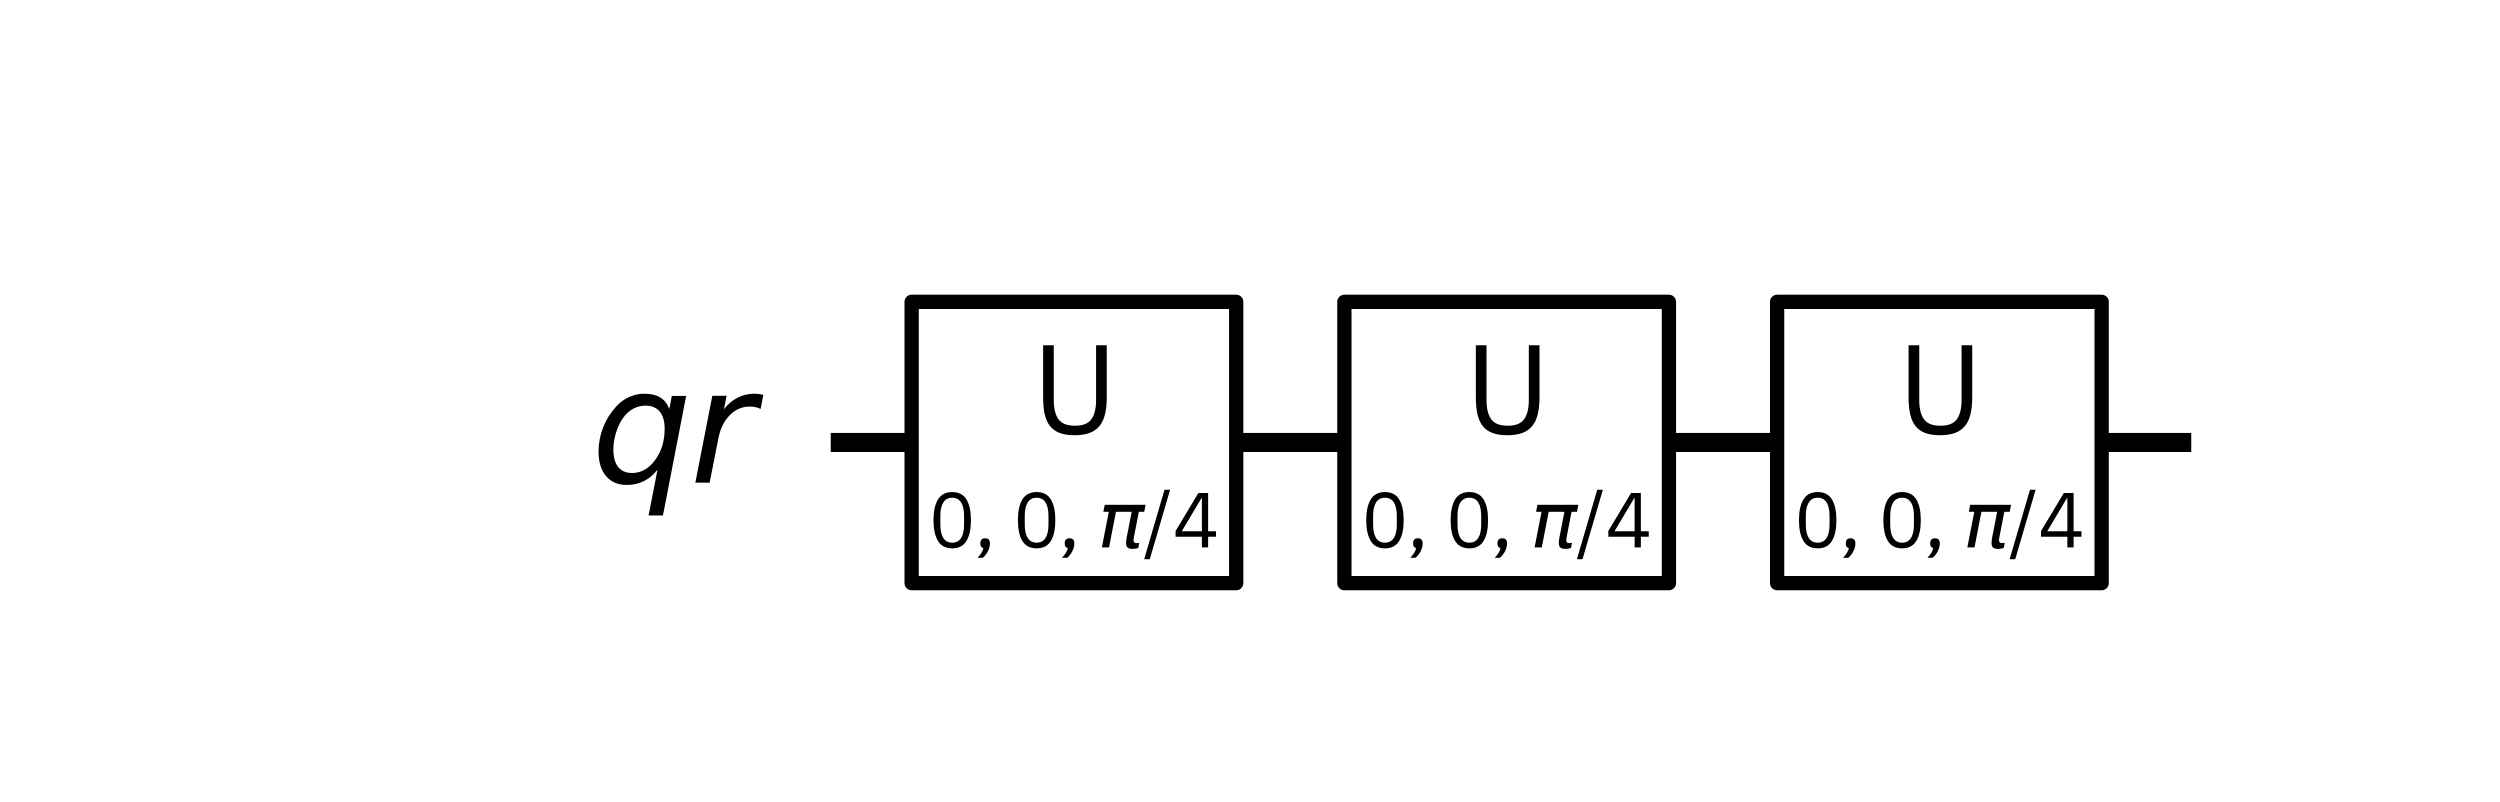 <?xml version="1.0" encoding="utf-8" standalone="no"?>
<!DOCTYPE svg PUBLIC "-//W3C//DTD SVG 1.1//EN"
  "http://www.w3.org/Graphics/SVG/1.1/DTD/svg11.dtd">
<svg xmlns:xlink="http://www.w3.org/1999/xlink" width="262.58pt" height="84.28pt" viewBox="0 0 262.58 84.28" xmlns="http://www.w3.org/2000/svg" version="1.1">
 <defs>
  <style type="text/css">*{stroke-linejoin: round; stroke-linecap: butt}</style>
 </defs>
 <g id="figure_1">
  <g id="patch_1">
   <path d="M 0 84.28 
L 262.58 84.28 
L 262.58 0 
L 0 0 
z
" style="fill: #ffffff"/>
  </g>
  <g id="axes_1">
   <g id="line2d_1">
    <path d="M 88.253 46.474 
L 229.151 46.474 
" clip-path="url(#pb1c3e3852c)" style="fill: none; stroke: #000000; stroke-width: 2; stroke-linecap: square"/>
   </g>
   <g id="patch_2">
    <path d="M 95.752 61.246 
L 129.84 61.246 
L 129.84 31.703 
L 95.752 31.703 
z
" clip-path="url(#pb1c3e3852c)" style="fill: #ffffff; stroke: #000000; stroke-width: 1.5; stroke-linejoin: miter"/>
   </g>
   <g id="patch_3">
    <path d="M 141.203 61.246 
L 175.291 61.246 
L 175.291 31.703 
L 141.203 31.703 
z
" clip-path="url(#pb1c3e3852c)" style="fill: #ffffff; stroke: #000000; stroke-width: 1.5; stroke-linejoin: miter"/>
   </g>
   <g id="patch_4">
    <path d="M 186.654 61.246 
L 220.742 61.246 
L 220.742 31.703 
L 186.654 31.703 
z
" clip-path="url(#pb1c3e3852c)" style="fill: #ffffff; stroke: #000000; stroke-width: 1.5; stroke-linejoin: miter"/>
   </g>
   <g id="text_1">
    <g clip-path="url(#pb1c3e3852c)">
     <!-- ${qr}$ -->
     <g transform="translate(62.1 50.699)scale(0.163 -0.163)">
      <defs>
       <path id="DejaVuSans-Oblique-71" d="M 2669 525 
Q 2438 222 2123 65 
Q 1809 -91 1428 -91 
Q 897 -91 595 267 
Q 294 625 294 1253 
Q 294 1759 480 2231 
Q 666 2703 1013 3078 
Q 1238 3322 1530 3453 
Q 1822 3584 2144 3584 
Q 2531 3584 2781 3431 
Q 3031 3278 3144 2969 
L 3244 3494 
L 3822 3494 
L 2888 -1319 
L 2309 -1319 
L 2669 525 
z
M 891 1338 
Q 891 875 1084 633 
Q 1278 391 1644 391 
Q 2188 391 2572 911 
Q 2956 1431 2956 2175 
Q 2956 2625 2757 2864 
Q 2559 3103 2188 3103 
Q 1916 3103 1684 2976 
Q 1453 2850 1281 2606 
Q 1100 2350 995 2006 
Q 891 1663 891 1338 
z
" transform="scale(0.016)"/>
       <path id="DejaVuSans-Oblique-72" d="M 2853 2969 
Q 2766 3016 2653 3041 
Q 2541 3066 2413 3066 
Q 1953 3066 1609 2717 
Q 1266 2369 1153 1784 
L 800 0 
L 225 0 
L 909 3500 
L 1484 3500 
L 1375 2956 
Q 1603 3259 1920 3421 
Q 2238 3584 2597 3584 
Q 2691 3584 2781 3573 
Q 2872 3563 2963 3538 
L 2853 2969 
z
" transform="scale(0.016)"/>
      </defs>
      <use xlink:href="#DejaVuSans-Oblique-71"/>
      <use xlink:href="#DejaVuSans-Oblique-72" transform="translate(63.477 0)"/>
     </g>
    </g>
   </g>
   <g id="text_2">
    <g clip-path="url(#pb1c3e3852c)">
     <!-- 0, 0, $\pi$/4 -->
     <g transform="translate(97.556 57.497)scale(0.08 -0.08)">
      <defs>
       <path id="IBMPlexSans-30" d="M 1920 -77 
Q 1120 -77 752 531 
Q 384 1139 384 2234 
Q 384 3328 752 3936 
Q 1120 4544 1920 4544 
Q 2720 4544 3088 3936 
Q 3456 3328 3456 2234 
Q 3456 1139 3088 531 
Q 2720 -77 1920 -77 
z
M 1920 390 
Q 2182 390 2368 499 
Q 2554 608 2669 806 
Q 2784 1005 2838 1273 
Q 2893 1542 2893 1869 
L 2893 2598 
Q 2893 2925 2838 3193 
Q 2784 3462 2669 3660 
Q 2554 3859 2368 3968 
Q 2182 4077 1920 4077 
Q 1658 4077 1472 3968 
Q 1286 3859 1171 3660 
Q 1056 3462 1001 3193 
Q 947 2925 947 2598 
L 947 1869 
Q 947 1542 1001 1273 
Q 1056 1005 1171 806 
Q 1286 608 1472 499 
Q 1658 390 1920 390 
z
" transform="scale(0.016)"/>
       <path id="IBMPlexSans-2c" d="M 870 749 
Q 1075 749 1168 643 
Q 1261 538 1261 371 
L 1261 282 
Q 1261 19 1107 -297 
Q 954 -614 678 -851 
L 250 -851 
Q 442 -646 560 -464 
Q 678 -282 730 -58 
Q 602 -26 541 64 
Q 480 154 480 282 
L 480 371 
Q 480 538 573 643 
Q 666 749 870 749 
z
" transform="scale(0.016)"/>
       <path id="IBMPlexSans-20" transform="scale(0.016)"/>
       <path id="DejaVuSans-Oblique-3c0" d="M 584 3500 
L 3938 3500 
L 3825 2925 
L 3384 2925 
L 2966 775 
Q 2922 550 2981 450 
Q 3038 353 3209 353 
Q 3256 353 3325 363 
Q 3397 369 3419 372 
L 3338 -44 
Q 3222 -84 3103 -103 
Q 2981 -122 2866 -122 
Q 2491 -122 2388 81 
Q 2284 288 2391 838 
L 2797 2925 
L 1506 2925 
L 938 0 
L 350 0 
L 919 2925 
L 472 2925 
L 584 3500 
z
" transform="scale(0.016)"/>
       <path id="IBMPlexSans-2f" d="M 58 -966 
L 1728 4736 
L 2189 4736 
L 518 -966 
L 58 -966 
z
" transform="scale(0.016)"/>
       <path id="IBMPlexSans-34" d="M 2400 0 
L 2400 877 
L 243 877 
L 243 1350 
L 2112 4467 
L 2912 4467 
L 2912 1325 
L 3558 1325 
L 3558 877 
L 2912 877 
L 2912 0 
L 2400 0 
z
M 749 1325 
L 2400 1325 
L 2400 4051 
L 2368 4051 
L 749 1325 
z
" transform="scale(0.016)"/>
      </defs>
      <use xlink:href="#IBMPlexSans-30"/>
      <use xlink:href="#IBMPlexSans-2c" transform="translate(60 0)"/>
      <use xlink:href="#IBMPlexSans-20" transform="translate(87.2 0)"/>
      <use xlink:href="#IBMPlexSans-30" transform="translate(110.8 0)"/>
      <use xlink:href="#IBMPlexSans-2c" transform="translate(170.8 0)"/>
      <use xlink:href="#IBMPlexSans-20" transform="translate(198 0)"/>
      <use xlink:href="#DejaVuSans-Oblique-3c0" transform="translate(221.6 0)"/>
      <use xlink:href="#IBMPlexSans-2f" transform="translate(281.805 0)"/>
      <use xlink:href="#IBMPlexSans-34" transform="translate(320.105 0)"/>
     </g>
    </g>
   </g>
   <g id="text_3">
    <g clip-path="url(#pb1c3e3852c)">
     <!-- U -->
     <g transform="translate(108.39 45.553)scale(0.13 -0.13)">
      <defs>
       <path id="IBMPlexSans-55" d="M 1101 4467 
L 1101 1702 
Q 1101 1062 1337 732 
Q 1574 403 2170 403 
Q 2765 403 3001 732 
Q 3238 1062 3238 1702 
L 3238 4467 
L 3776 4467 
L 3776 1830 
Q 3776 1344 3689 985 
Q 3603 627 3411 390 
Q 3219 154 2908 38 
Q 2598 -77 2150 -77 
Q 1702 -77 1398 38 
Q 1094 154 908 390 
Q 723 627 643 985 
Q 563 1344 563 1830 
L 563 4467 
L 1101 4467 
z
" transform="scale(0.016)"/>
      </defs>
      <use xlink:href="#IBMPlexSans-55"/>
     </g>
    </g>
   </g>
   <g id="text_4">
    <g clip-path="url(#pb1c3e3852c)">
     <!-- 0, 0, $\pi$/4 -->
     <g transform="translate(143.007 57.497)scale(0.08 -0.08)">
      <use xlink:href="#IBMPlexSans-30"/>
      <use xlink:href="#IBMPlexSans-2c" transform="translate(60 0)"/>
      <use xlink:href="#IBMPlexSans-20" transform="translate(87.2 0)"/>
      <use xlink:href="#IBMPlexSans-30" transform="translate(110.8 0)"/>
      <use xlink:href="#IBMPlexSans-2c" transform="translate(170.8 0)"/>
      <use xlink:href="#IBMPlexSans-20" transform="translate(198 0)"/>
      <use xlink:href="#DejaVuSans-Oblique-3c0" transform="translate(221.6 0)"/>
      <use xlink:href="#IBMPlexSans-2f" transform="translate(281.805 0)"/>
      <use xlink:href="#IBMPlexSans-34" transform="translate(320.105 0)"/>
     </g>
    </g>
   </g>
   <g id="text_5">
    <g clip-path="url(#pb1c3e3852c)">
     <!-- U -->
     <g transform="translate(153.841 45.553)scale(0.13 -0.13)">
      <use xlink:href="#IBMPlexSans-55"/>
     </g>
    </g>
   </g>
   <g id="text_6">
    <g clip-path="url(#pb1c3e3852c)">
     <!-- 0, 0, $\pi$/4 -->
     <g transform="translate(188.458 57.497)scale(0.08 -0.08)">
      <use xlink:href="#IBMPlexSans-30"/>
      <use xlink:href="#IBMPlexSans-2c" transform="translate(60 0)"/>
      <use xlink:href="#IBMPlexSans-20" transform="translate(87.2 0)"/>
      <use xlink:href="#IBMPlexSans-30" transform="translate(110.8 0)"/>
      <use xlink:href="#IBMPlexSans-2c" transform="translate(170.8 0)"/>
      <use xlink:href="#IBMPlexSans-20" transform="translate(198 0)"/>
      <use xlink:href="#DejaVuSans-Oblique-3c0" transform="translate(221.6 0)"/>
      <use xlink:href="#IBMPlexSans-2f" transform="translate(281.805 0)"/>
      <use xlink:href="#IBMPlexSans-34" transform="translate(320.105 0)"/>
     </g>
    </g>
   </g>
   <g id="text_7">
    <g clip-path="url(#pb1c3e3852c)">
     <!-- U -->
     <g transform="translate(199.292 45.553)scale(0.13 -0.13)">
      <use xlink:href="#IBMPlexSans-55"/>
     </g>
    </g>
   </g>
  </g>
 </g>
 <defs>
  <clipPath id="pb1c3e3852c">
   <rect x="35.448" y="10.114" width="198.248" height="63.631"/>
  </clipPath>
 </defs>
</svg>

